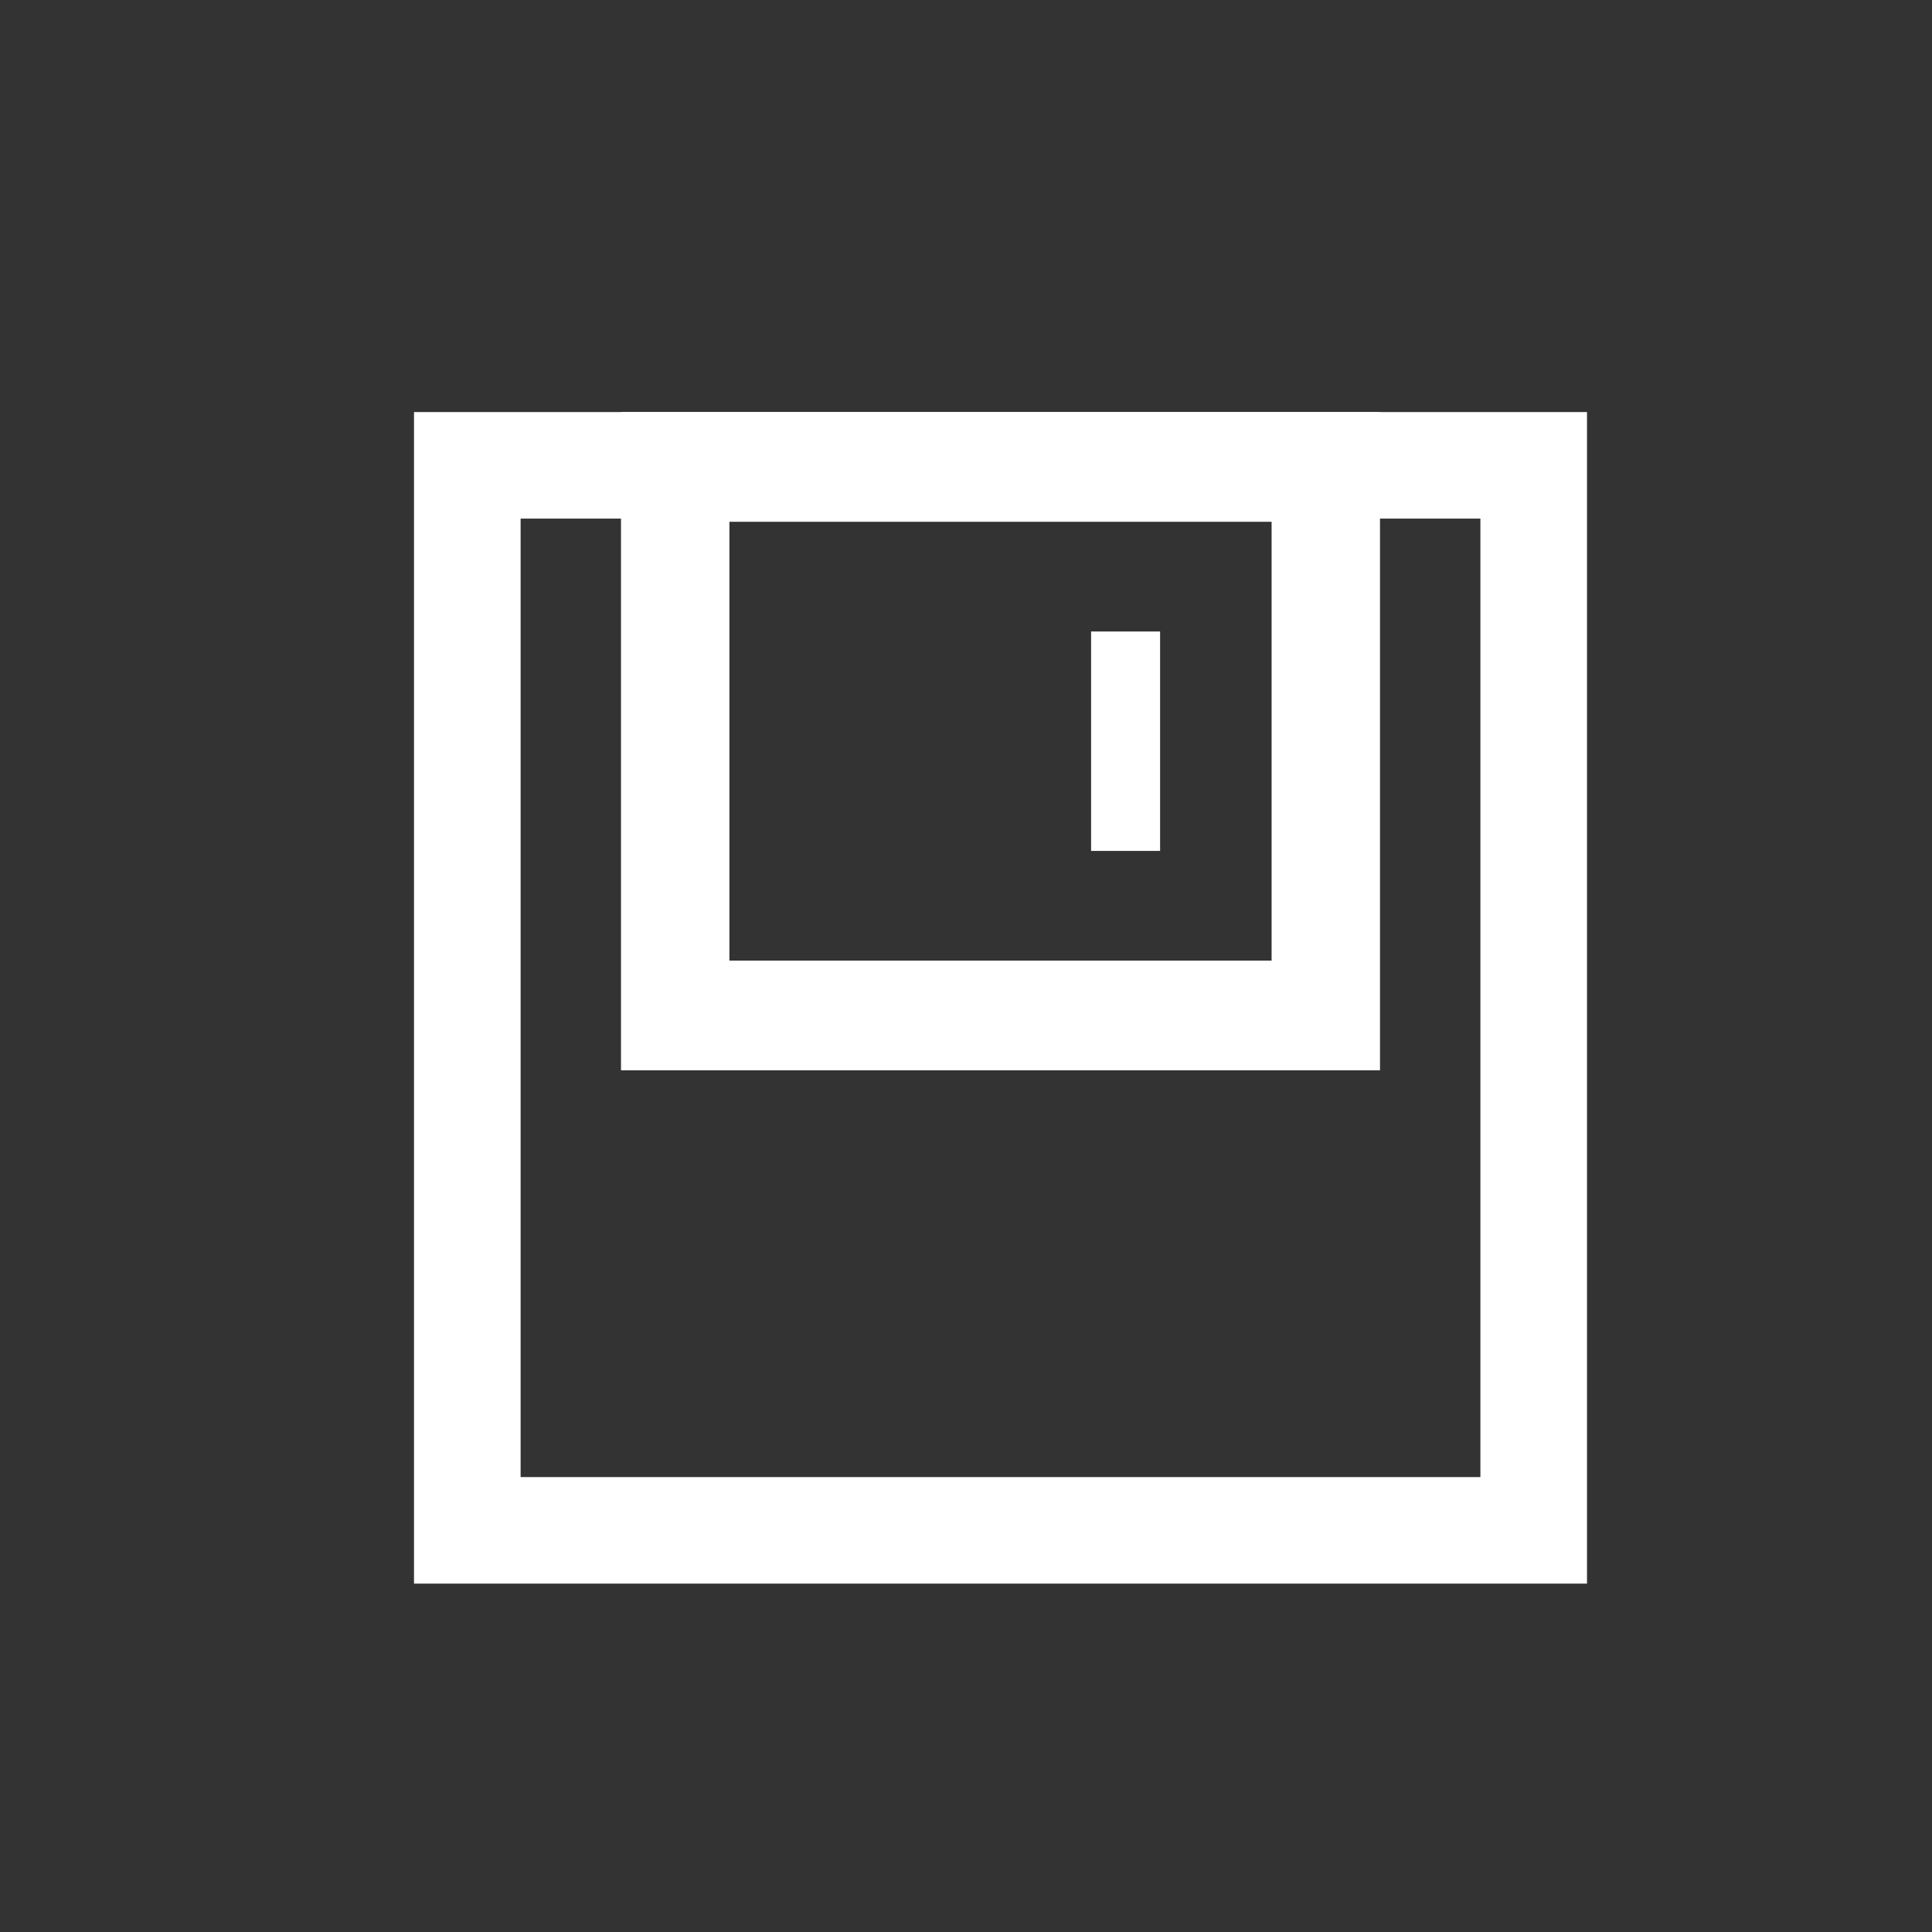<?xml version="1.0" encoding="UTF-8" standalone="no"?>
<svg width="28px" height="28px" viewBox="0 0 28 28" version="1.1" xmlns="http://www.w3.org/2000/svg" xmlns:xlink="http://www.w3.org/1999/xlink">
    <rect x="0" y="0" width="28" height="28" fill="#333333" stroke="none"/>
    <!-- Generator: Sketch 45.2 (43514) - http://www.bohemiancoding.com/sketch -->
    <title>icon_save</title>
    <desc>Created with Sketch.</desc>
    <defs></defs>
    <g id="YCH-WORKS" stroke="none" stroke-width="1" fill="none" fill-rule="evenodd">
        <g id="Studio_USER-ID" transform="translate(-2844, -54)" fill="#FFFFFF">
            <g id="btn_Topright" transform="translate(2739, 53.973)">
                <g id="icon_save" transform="translate(111, 5.999)">
                    <path d="M15.455,1.544 L15.455,15.435 L1.545,15.435 L1.545,1.544 L15.455,1.544 Z M0,0 L0,0.772 L0,16.207 L0,16.979 L0.773,16.979 L16.227,16.979 L17,16.979 L17,16.207 L17,0.772 L17,0 L16.227,0 L0.773,0 L0,0 Z" id="Rectangle-28" fill-rule="nonzero"></path>
                    <path d="M12.429,1.59 L12.429,7.95 L4.571,7.95 L4.571,1.59 L12.429,1.59 Z M3,0 L3,0.795 L3,8.745 L3,9.54 L3.786,9.54 L13.214,9.54 L14,9.54 L14,8.745 L14,0.795 L14,0 L13.214,0 L3.786,0 L3,0 Z" id="Rectangle-28-Copy" fill-rule="nonzero"></path>
                    <rect id="Rectangle-29" x="9.813" y="3.18" width="1" height="3.18"></rect>
                </g>
            </g>
        </g>
    </g>
</svg>